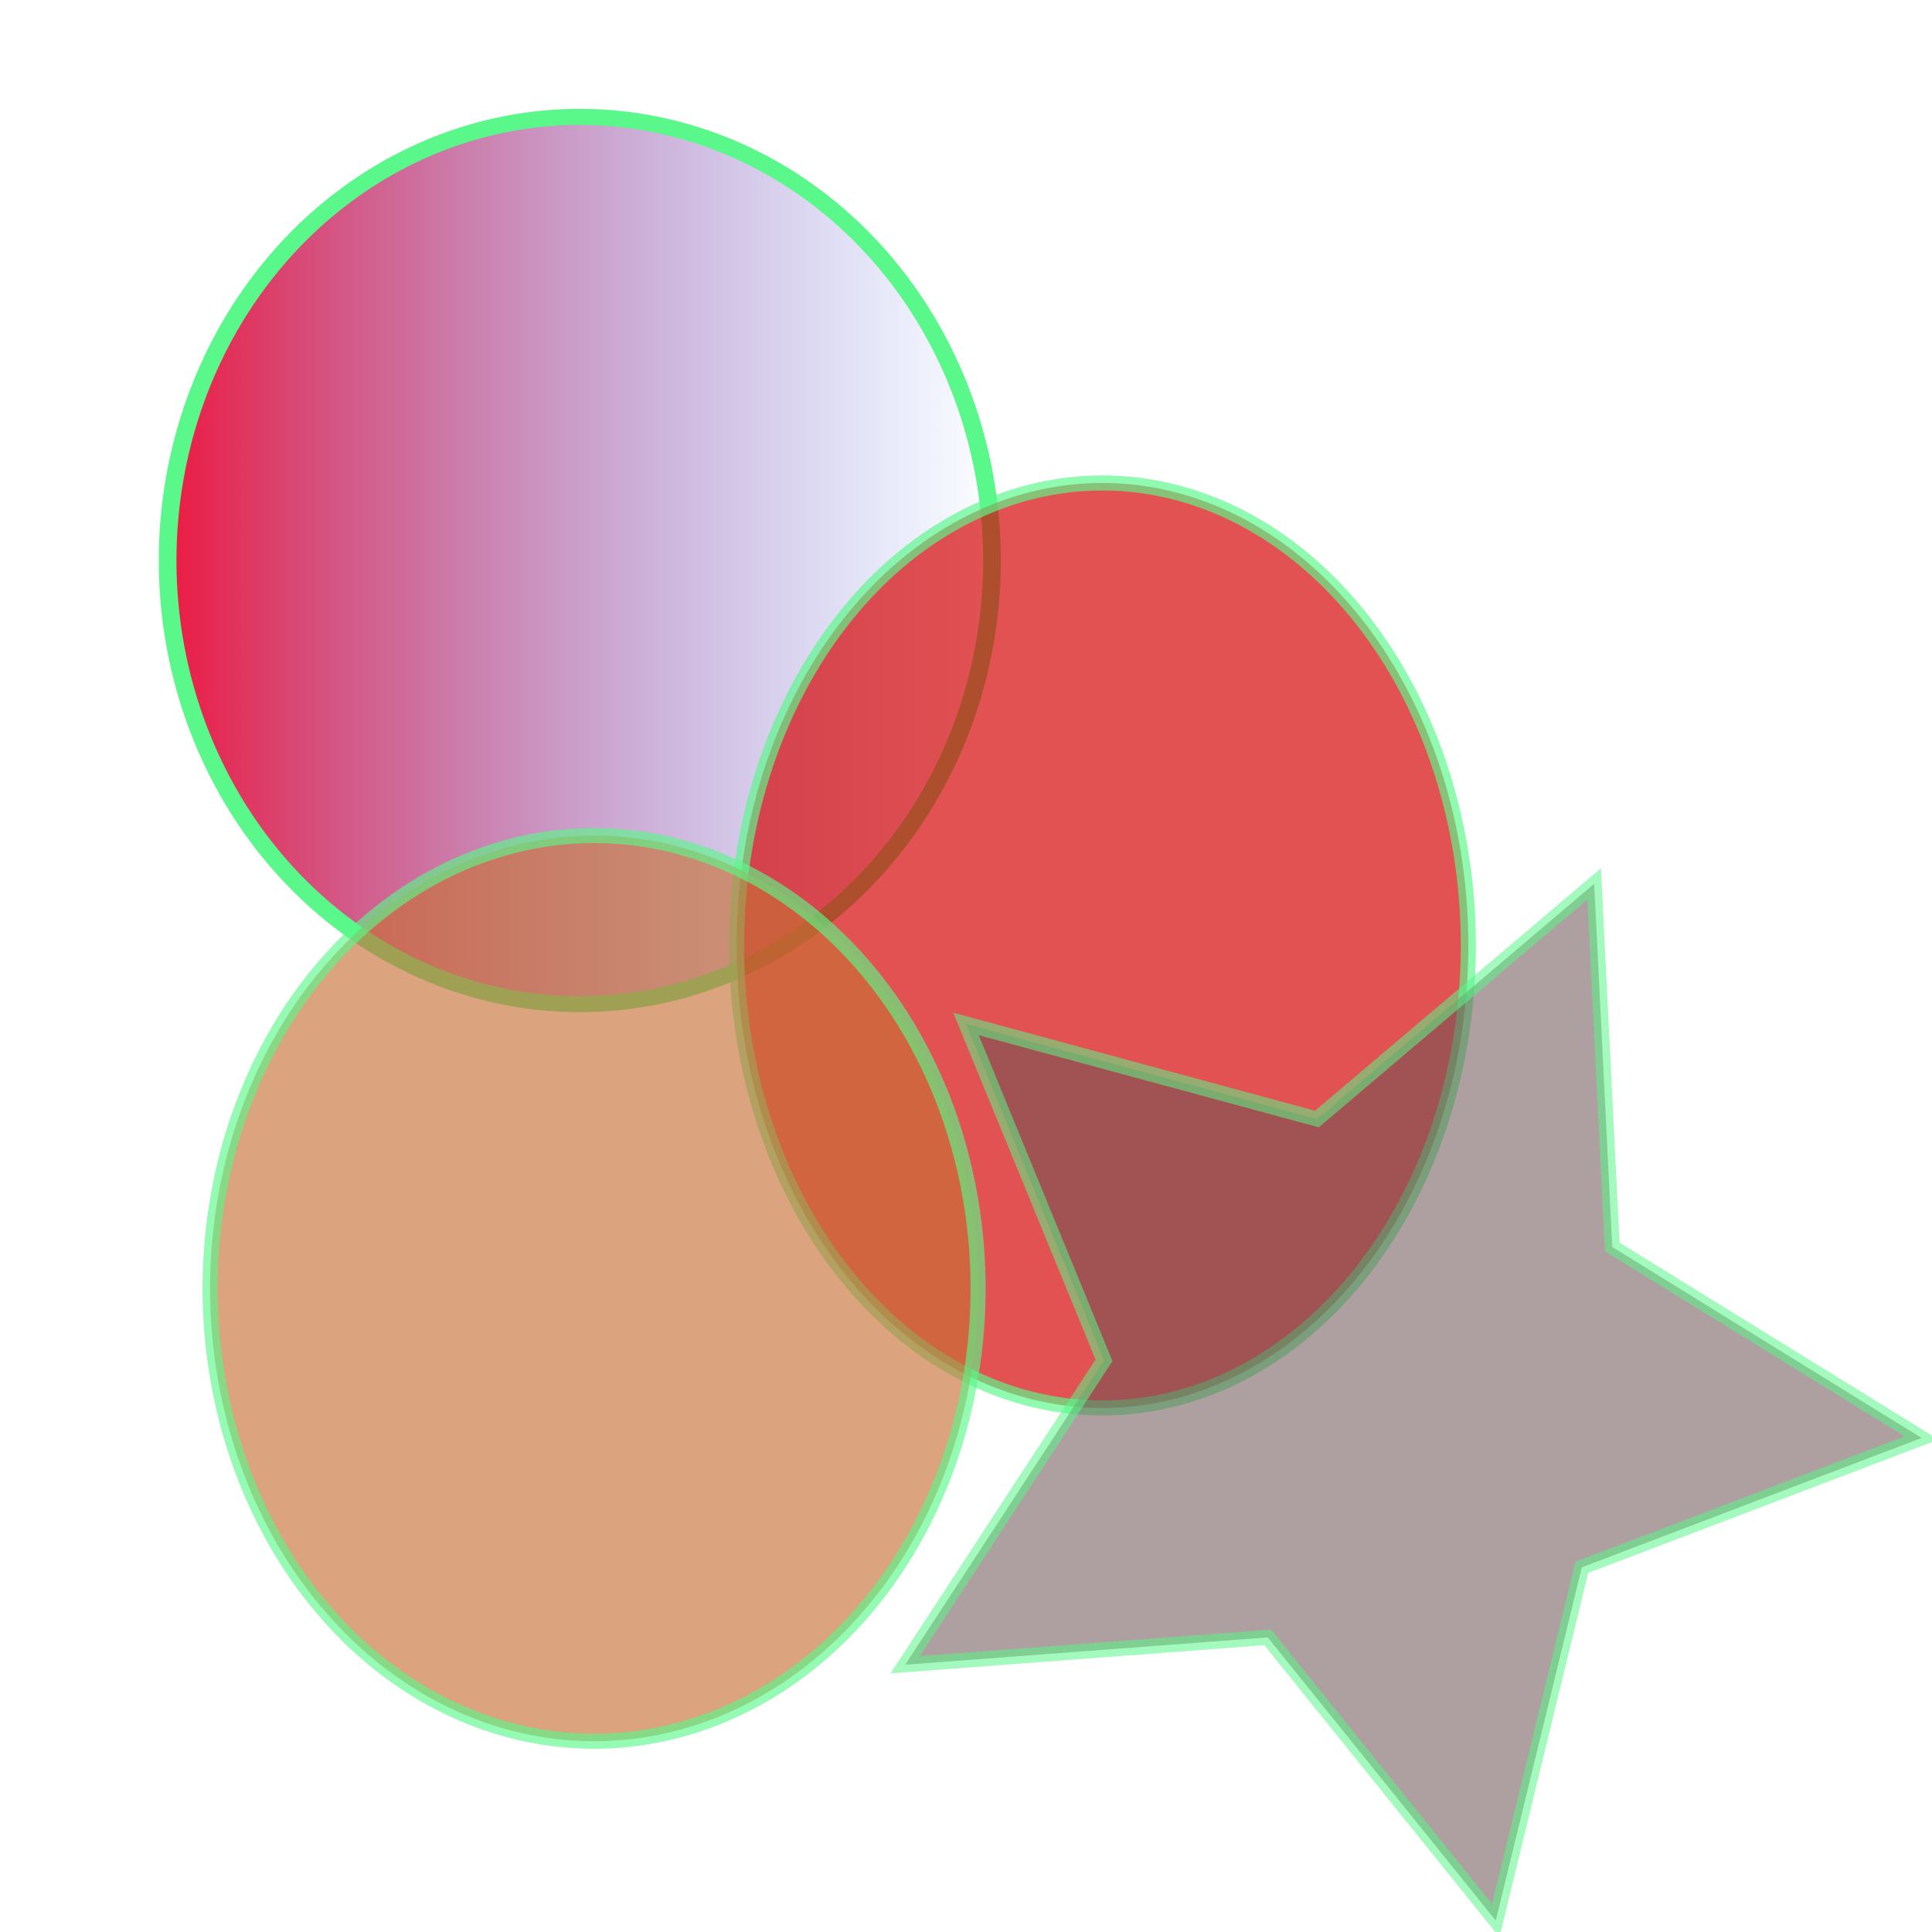 <?xml version="1.0" encoding="UTF-8" standalone="no"?>
<!-- Created with Inkscape (http://www.inkscape.org/) -->

<svg
   xmlns:svg="http://www.w3.org/2000/svg"
   xmlns="http://www.w3.org/2000/svg"
   xmlns:xlink="http://www.w3.org/1999/xlink"
   version="1.1"
   width="200"
   height="200"
   id="svg2">
  <defs
     id="defs4">
    <linearGradient
       id="linearGradient4220">
      <stop
         id="stop4222"
         style="stop-color:#ee173d;stop-opacity:1"
         offset="0" />
      <stop
         id="stop4224"
         style="stop-color:#3d65ea;stop-opacity:0"
         offset="1" />
    </linearGradient>
    <linearGradient
       x1="39.221"
       y1="65.25"
       x2="113.494"
       y2="65.25"
       id="linearGradient4226"
       xlink:href="#linearGradient4220"
       gradientUnits="userSpaceOnUse" />
  </defs>
  <g
     transform="translate(0,-852.362)"
     id="layer1">
    <path
       d="m 112.75,65.25 a 36.375,43 0 1 1 -72.75,0 36.375,43 0 1 1 72.75,0 z"
       transform="matrix(1.173,0,0,1.068,-29.566,840.701)"
       id="path2816"
       style="opacity:0.997;fill:url(#linearGradient4226);fill-opacity:1;stroke:#5af78a;stroke-width:1.559;stroke-miterlimit:4;stroke-opacity:1;stroke-dasharray:none" />
    <path
       d="m 152,97.875 a 37.875,47.875 0 1 1 -75.75,0 37.875,47.875 0 1 1 75.75,0 z"
       transform="translate(0,852.362)"
       id="path2818"
       style="opacity:0.679;fill:#d40000;fill-opacity:1;stroke:#5af78a;stroke-width:1.559;stroke-miterlimit:4;stroke-opacity:1;stroke-dasharray:none" />
    <path
       d="m 101.25,133.375 a 39.75,46.875 0 1 1 -79.5,0 39.75,46.875 0 1 1 79.5,0 z"
       transform="translate(0,852.362)"
       id="path2820"
       style="opacity:0.642;fill:#c87137;fill-opacity:1;stroke:#5af78a;stroke-width:1.559;stroke-miterlimit:4;stroke-opacity:1;stroke-dasharray:none" />
    <path
       d="m 140,140.5 36.329,9.841 28.702,-24.349 1.868,37.592 32.026,19.773 L 203.75,196.75 194.841,233.319 171.234,204.004 133.702,206.832 154.287,175.321 140,140.5 z"
       transform="translate(-40,817.862)"
       id="path2822"
       style="opacity:0.548;fill:#6c5353;fill-opacity:1;stroke:#5af78a;stroke-width:1.559;stroke-miterlimit:4;stroke-opacity:1;stroke-dasharray:none" />
  </g>
</svg>